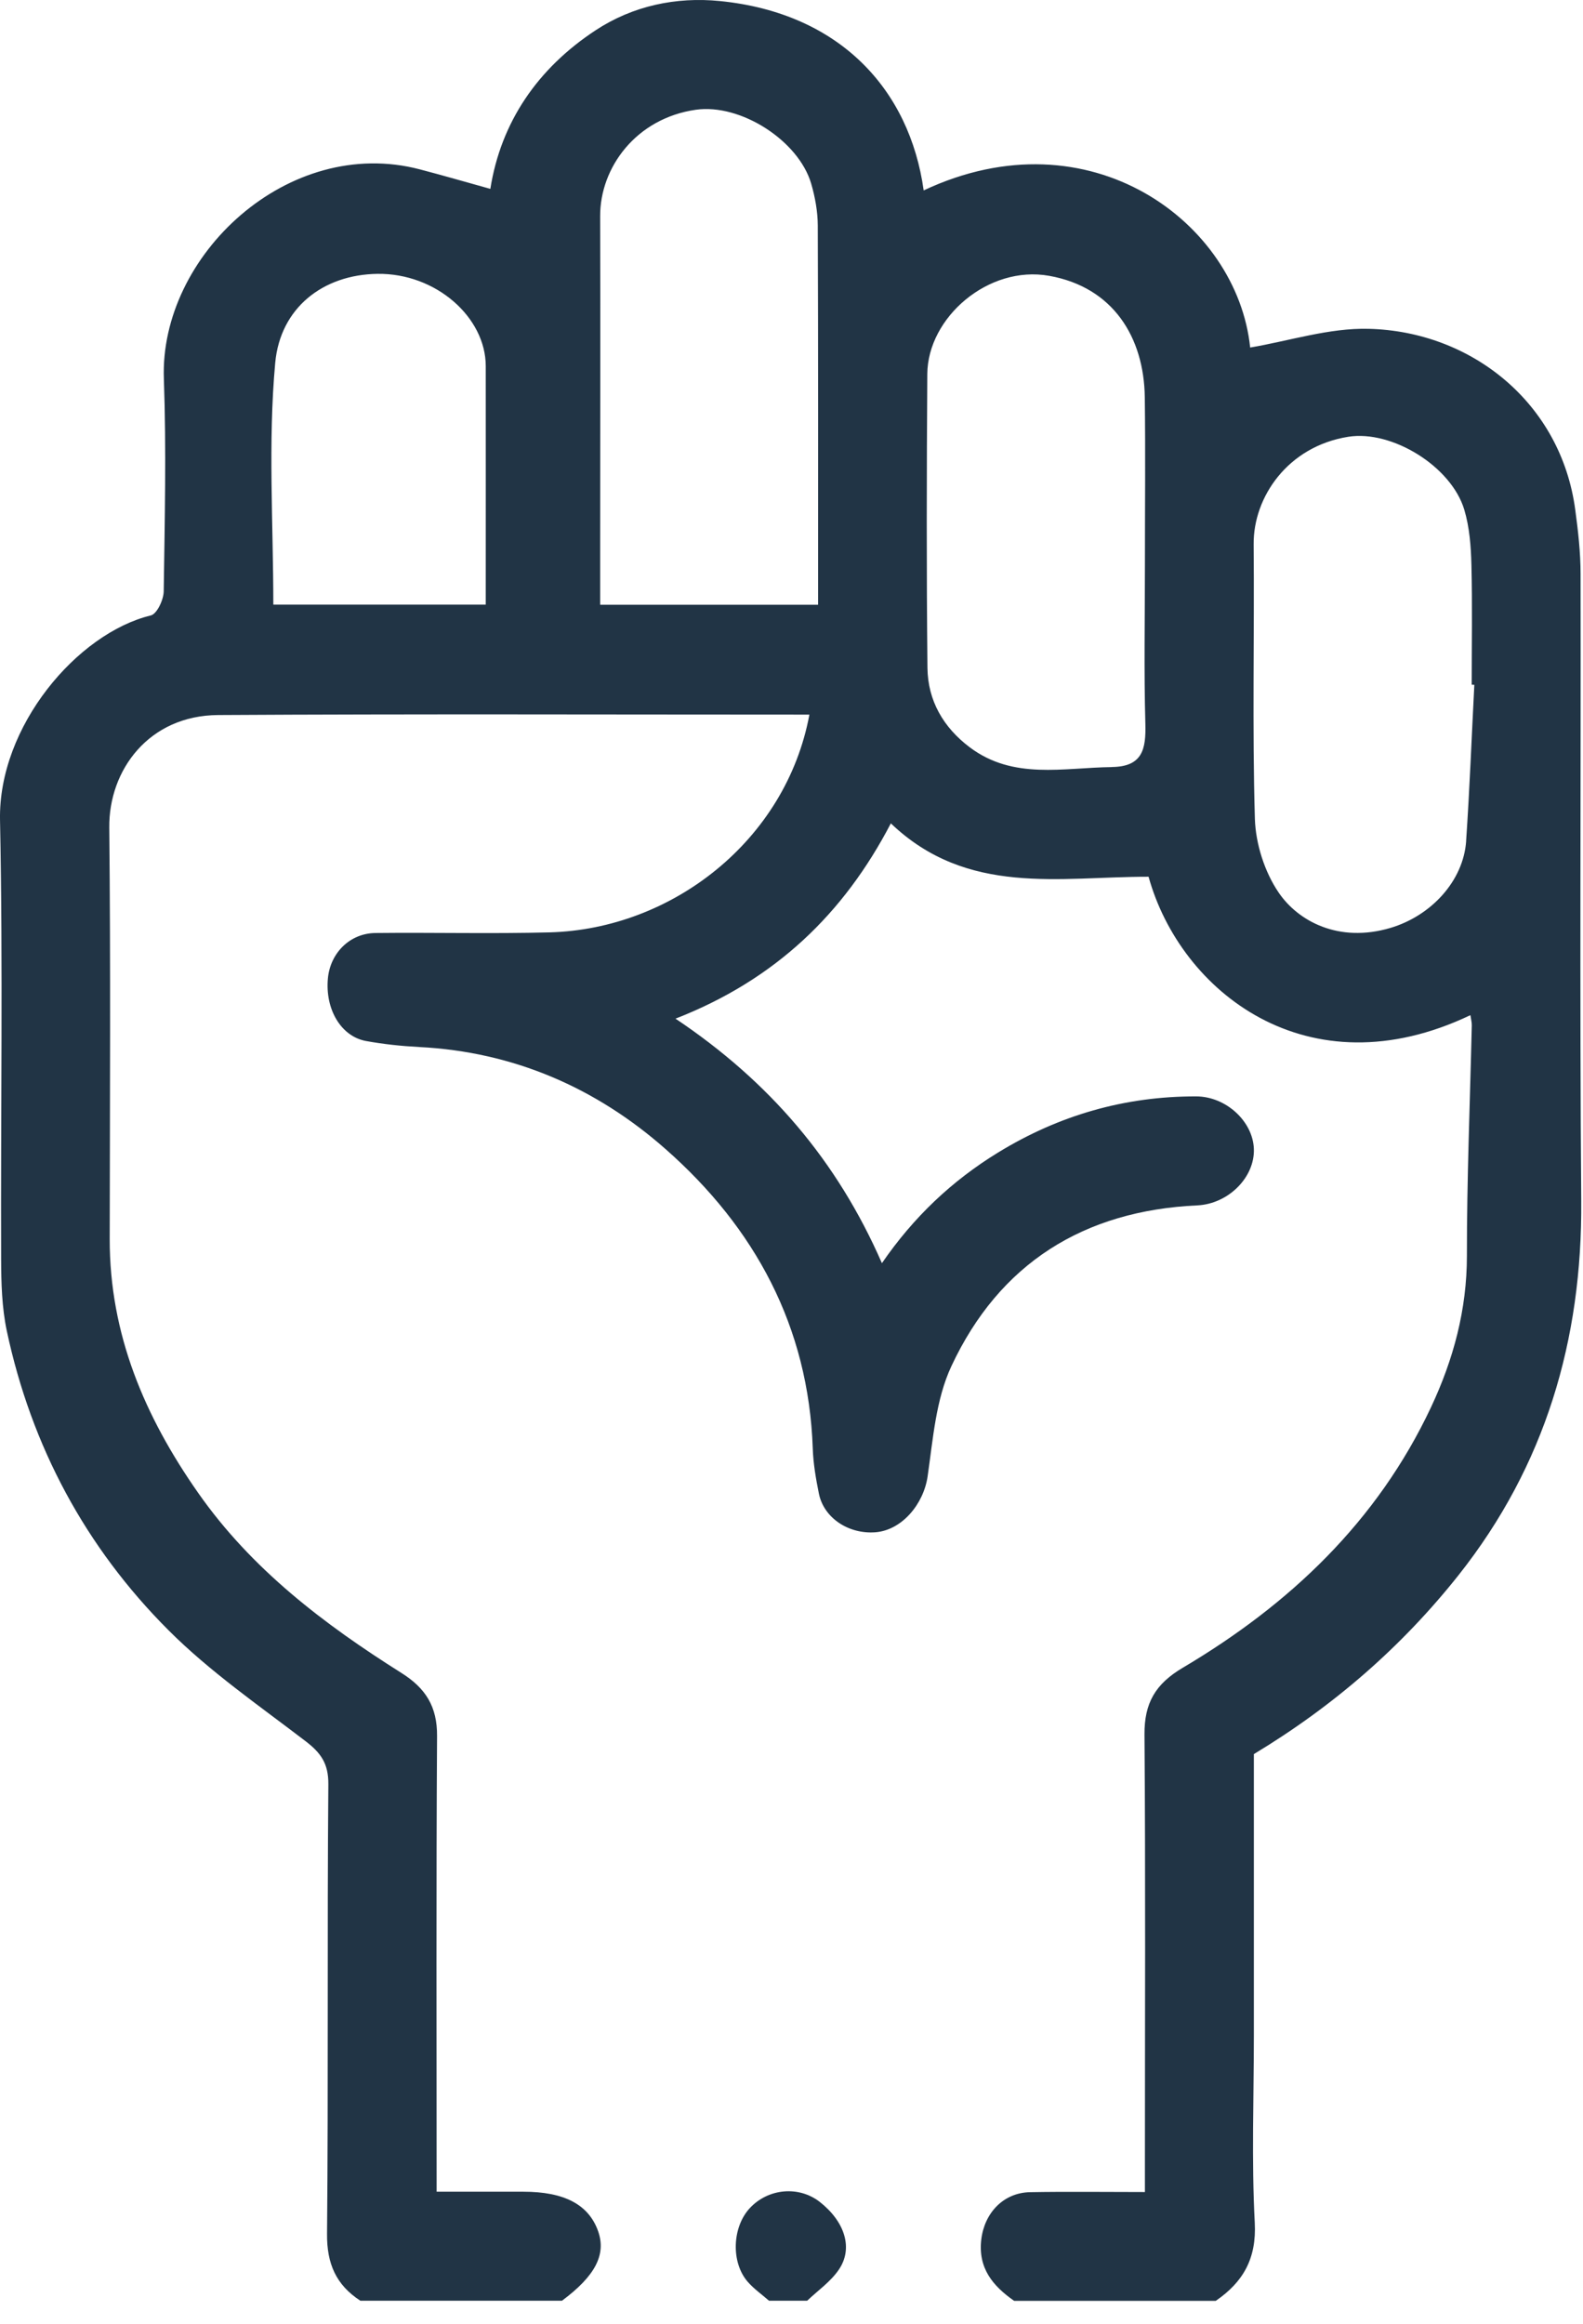 <svg width="62" height="91" viewBox="0 0 62 91" fill="none" xmlns="http://www.w3.org/2000/svg">
<g id="Group 127">
<path id="Vector" d="M61.905 22.472C61.905 21.634 61.809 20.793 61.697 19.963C61.141 15.781 57.638 12.974 53.605 12.874C52.06 12.834 50.503 13.347 48.964 13.607C48.462 8.727 42.696 4.391 36.177 7.455C35.627 3.513 32.899 0.509 28.195 0.041C26.477 -0.13 24.783 0.229 23.33 1.184C21.061 2.675 19.618 4.779 19.205 7.395C18.224 7.122 17.338 6.865 16.443 6.631C11.298 5.283 6.244 10.001 6.418 14.835C6.517 17.606 6.452 20.382 6.412 23.156C6.406 23.484 6.147 24.039 5.907 24.096C3.031 24.792 -0.073 28.438 0.001 32.109C0.118 37.833 0.024 43.56 0.044 49.283C0.047 50.227 0.072 51.19 0.266 52.108C1.23 56.629 3.351 60.583 6.606 63.835C8.222 65.451 10.137 66.771 11.962 68.168C12.56 68.624 12.866 69.04 12.86 69.855C12.811 75.722 12.863 81.591 12.809 87.457C12.797 88.629 13.162 89.461 14.114 90.08H22.01C23.315 89.111 23.752 88.27 23.424 87.352C23.053 86.314 22.101 85.812 20.499 85.812C19.376 85.812 18.256 85.812 17.101 85.812C17.101 79.775 17.081 73.875 17.118 67.974C17.127 66.817 16.671 66.096 15.716 65.497C12.686 63.587 9.855 61.441 7.763 58.453C5.665 55.46 4.291 52.234 4.297 48.511C4.305 43.141 4.334 37.77 4.28 32.4C4.257 30.151 5.83 28.01 8.547 27.996C16.263 27.95 23.977 27.979 31.701 27.979C30.784 32.907 26.323 36.376 21.528 36.505C19.253 36.565 16.976 36.505 14.701 36.53C13.701 36.542 12.937 37.314 12.843 38.303C12.729 39.509 13.35 40.575 14.331 40.758C15.018 40.883 15.716 40.957 16.414 40.994C20.111 41.179 23.347 42.59 26.069 44.991C29.567 48.072 31.667 51.94 31.833 56.715C31.853 57.305 31.955 57.895 32.072 58.476C32.263 59.428 33.229 60.072 34.284 59.993C35.327 59.913 36.174 58.887 36.331 57.806C36.542 56.347 36.653 54.791 37.263 53.488C39.144 49.463 42.448 47.399 46.895 47.194C48.109 47.137 49.152 46.094 49.109 44.979C49.07 43.904 48.018 42.93 46.849 42.927C44.056 42.921 41.479 43.662 39.087 45.127C37.283 46.233 35.786 47.647 34.541 49.457C32.785 45.441 30.134 42.345 26.457 39.883C30.373 38.358 33.053 35.766 34.891 32.237C37.89 35.102 41.502 34.321 44.985 34.327C46.23 38.816 51.213 42.787 57.59 39.746C57.61 39.891 57.647 40.019 57.644 40.148C57.575 43.155 57.45 46.162 57.453 49.169C57.453 51.276 56.926 53.226 56.048 55.096C53.944 59.571 50.512 62.818 46.325 65.297C45.25 65.933 44.817 66.68 44.825 67.909C44.868 73.493 44.842 79.077 44.842 84.661V85.824C43.255 85.824 41.801 85.804 40.344 85.83C39.298 85.85 38.56 86.642 38.434 87.674C38.298 88.805 38.885 89.501 39.72 90.085H47.616C48.691 89.347 49.218 88.429 49.144 87.024C49.015 84.578 49.109 82.118 49.109 79.664C49.109 75.973 49.109 72.281 49.109 68.678C52.257 66.78 54.913 64.459 57.128 61.669C60.52 57.387 61.974 52.462 61.931 47.012C61.865 38.834 61.92 30.655 61.905 22.474V22.472ZM19.025 23.672H10.705C10.705 20.493 10.494 17.326 10.779 14.208C10.976 12.056 12.649 10.75 14.787 10.722C17.081 10.693 19.025 12.429 19.025 14.336C19.028 17.429 19.025 20.525 19.025 23.672ZM32.041 23.677H23.506C23.506 22.99 23.506 22.326 23.506 21.665C23.506 17.264 23.518 12.86 23.506 8.459C23.501 6.557 24.915 4.63 27.255 4.297C29.008 4.049 31.274 5.503 31.77 7.187C31.924 7.715 32.026 8.279 32.029 8.823C32.049 13.752 32.041 18.678 32.041 23.675V23.677ZM43.545 30.034C41.647 30.054 39.691 30.544 37.981 29.259C36.949 28.483 36.339 27.431 36.325 26.149C36.285 22.315 36.294 18.478 36.319 14.644C36.334 12.432 38.708 10.374 41.091 10.799C43.602 11.246 44.805 13.21 44.837 15.551C44.865 17.751 44.842 19.955 44.842 22.155C44.842 24.216 44.802 26.274 44.859 28.332C44.888 29.333 44.748 30.02 43.542 30.031L43.545 30.034ZM57.424 32.927C57.316 34.498 56.045 35.86 54.457 36.331C52.422 36.932 50.837 36.06 50.081 34.948C49.531 34.142 49.181 33.044 49.149 32.066C49.044 28.483 49.132 24.895 49.101 21.309C49.084 19.47 50.432 17.478 52.809 17.101C54.52 16.831 56.84 18.259 57.35 19.955C57.556 20.645 57.612 21.394 57.63 22.121C57.669 23.683 57.641 25.245 57.641 26.807C57.675 26.807 57.709 26.81 57.744 26.813C57.638 28.851 57.561 30.892 57.422 32.93L57.424 32.927Z" fill="#213445"/>
<path id="Vector_2" d="M32.112 86.215C31.294 85.573 30.094 85.676 29.37 86.451C28.674 87.195 28.623 88.58 29.287 89.341C29.529 89.618 29.84 89.835 30.119 90.08H31.613C32.032 89.681 32.531 89.336 32.85 88.868C33.426 88.033 33.093 86.987 32.112 86.215Z" fill="#213445"/>
</g>
</svg>

